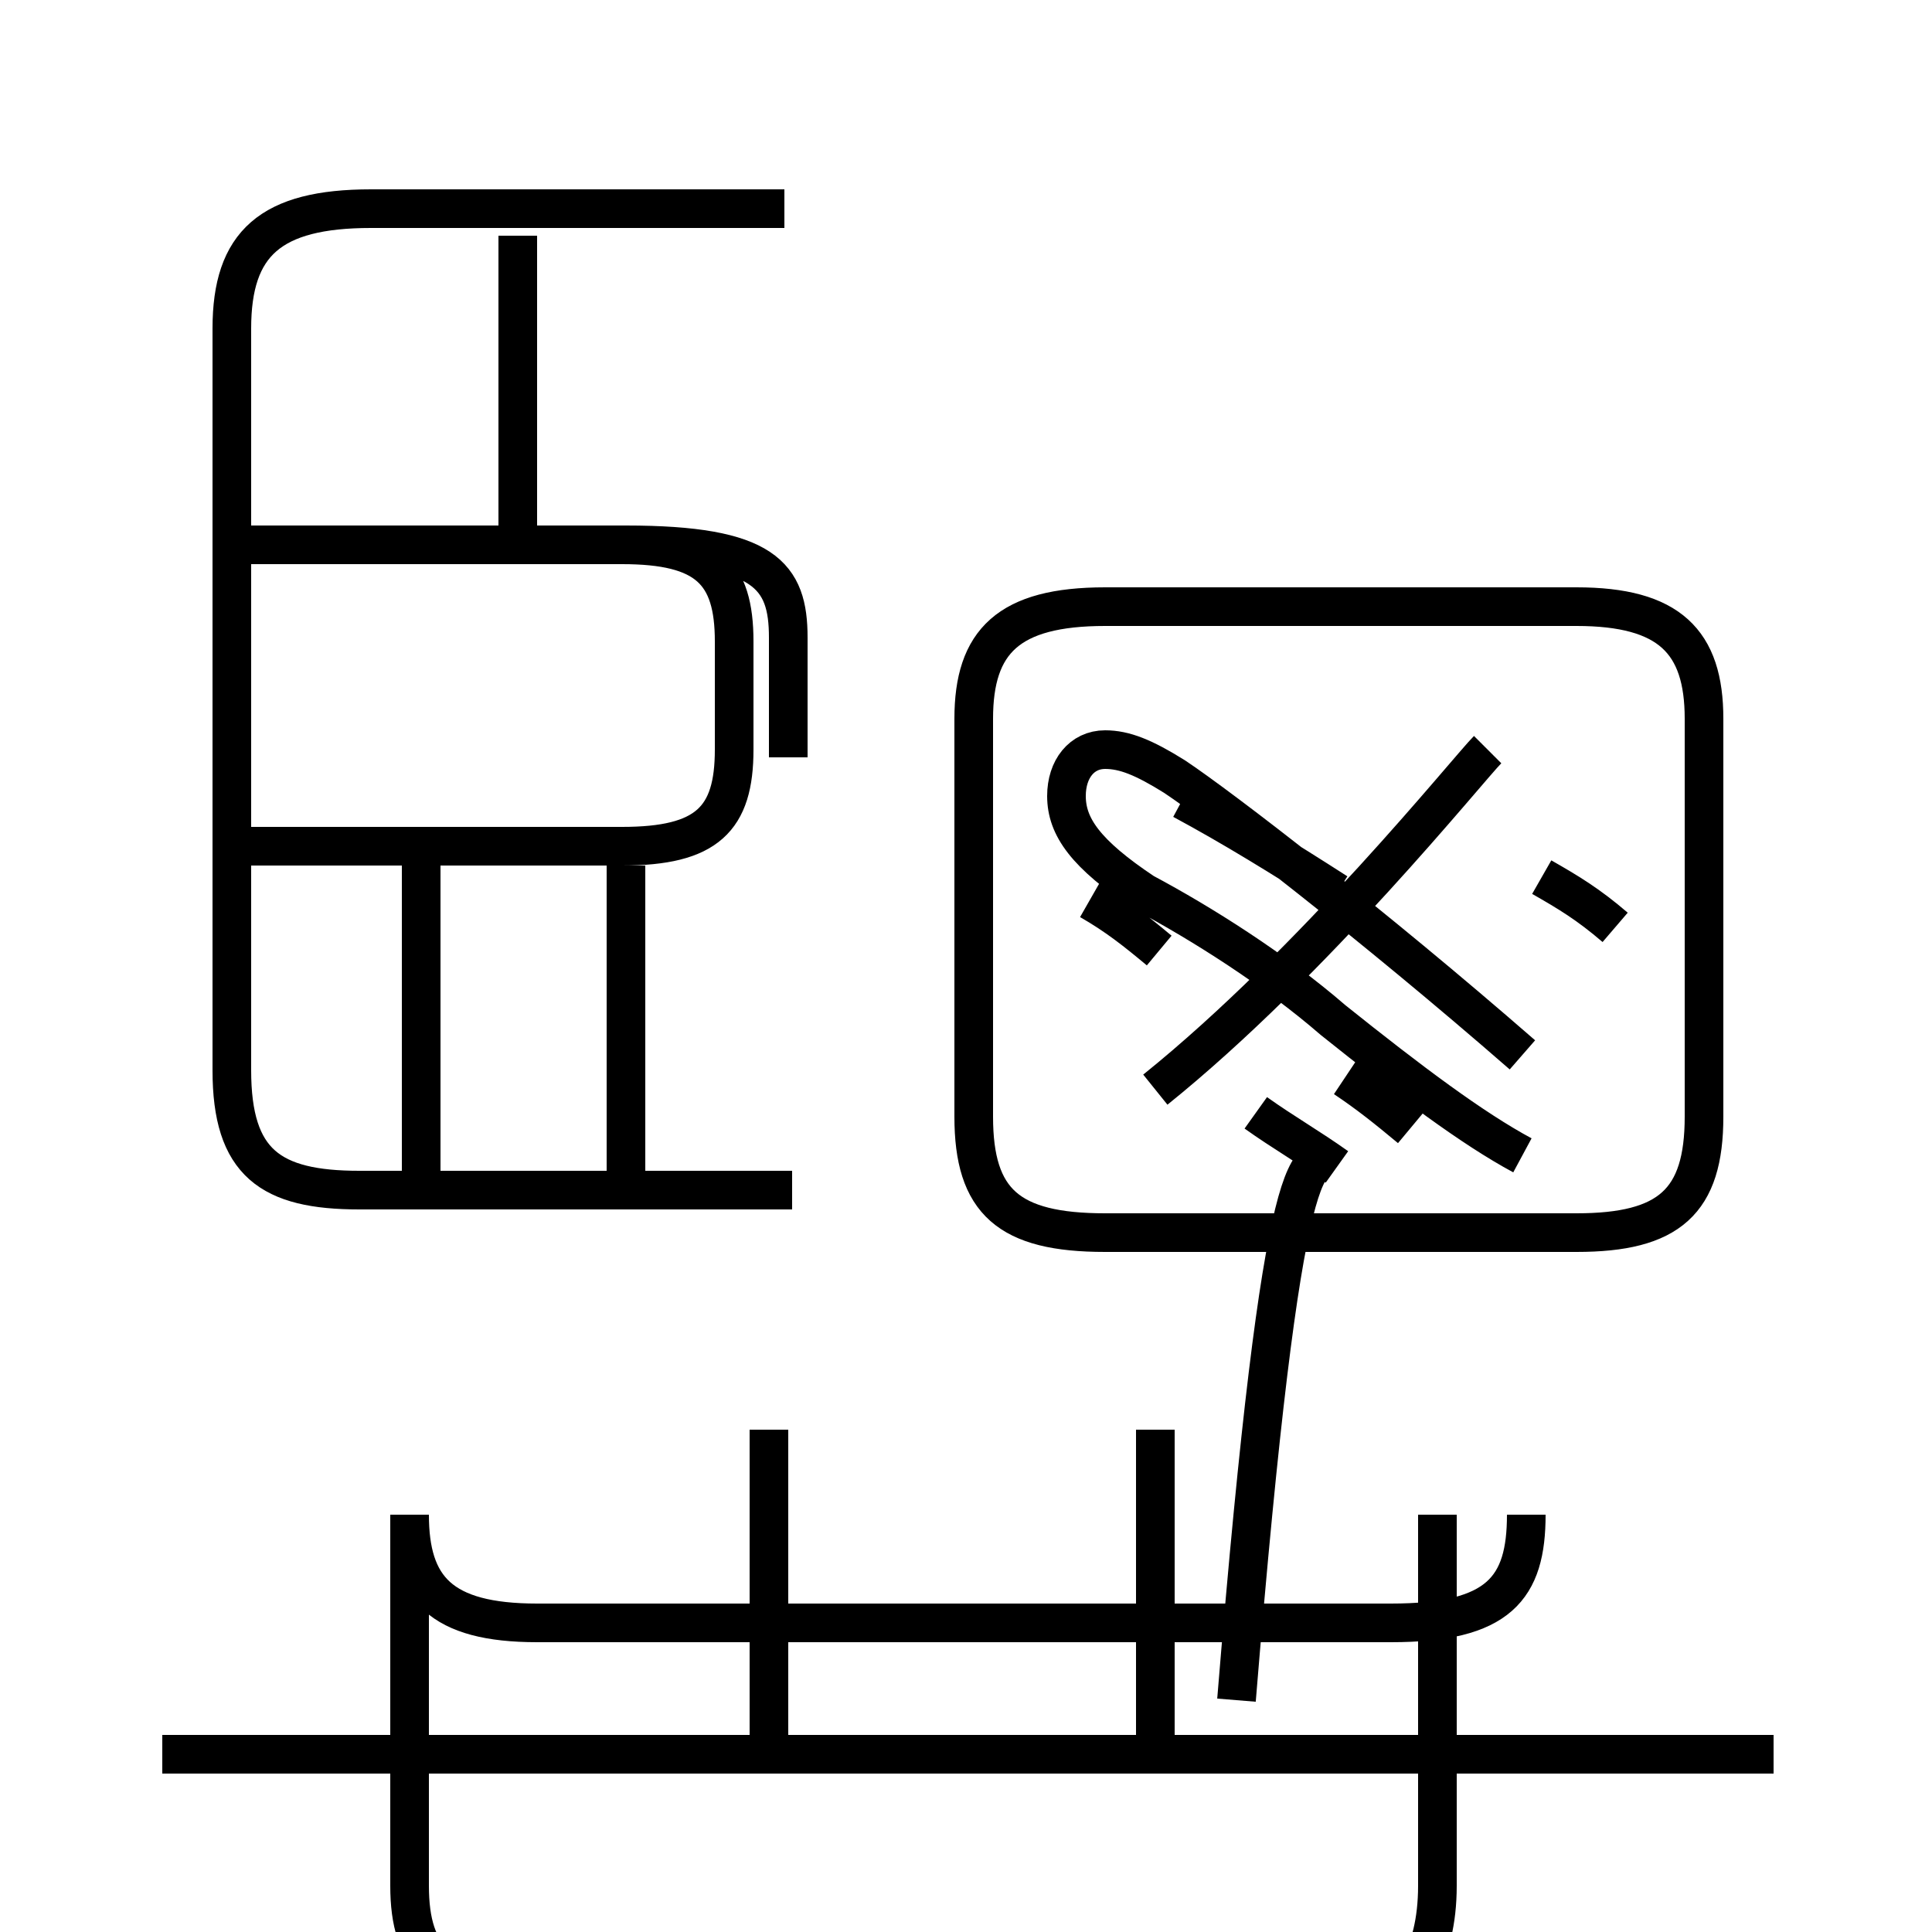 <?xml version='1.0' encoding='utf8'?>
<svg viewBox="0.0 -6.0 50.0 50.0" version="1.1" xmlns="http://www.w3.org/2000/svg">
<rect x="0.0" y="-6.0" width="50.0" height="50.0" fill="#808080" stroke="none"/>
<rect x="-1000" y="-1000" width="2000" height="2000" stroke="white" fill="white"/>
<g style="fill:white;stroke:#000000;  stroke-width:1">
<path d="M 20.5 -13.2 L 9.3 -13.2 C 7.0 -13.2 6.0 -13.9 6.0 -16.3 L 6.0 -35.5 C 6.0 -37.7 7.0 -38.6 9.6 -38.6 L 20.3 -38.6 M 19.9 1.1 L 19.9 -7.0 M 45.9 1.4 L 4.2 1.4 M 29.9 1.1 L 29.9 -7.0 M 10.9 -13.2 L 10.9 -21.6 M 37.2 -4.8 L 37.2 4.8 C 37.2 6.7 36.4 7.5 36.0 7.5 L 13.9 7.5 C 11.4 7.5 10.6 6.7 10.6 4.8 L 10.6 -4.8 C 10.6 -2.9 11.4 -2.0 13.9 -2.0 L 36.0 -2.0 C 38.8 -2.0 39.5 -2.9 39.5 -4.8 L 39.5 -4.8 M 16.2 -13.2 L 16.2 -21.6 M 6.0 -29.9 L 16.1 -29.9 C 18.3 -29.9 19.0 -29.2 19.0 -27.4 L 19.0 -24.6 C 19.0 -22.8 18.3 -22.1 16.1 -22.1 L 6.0 -22.1 M 13.4 -30.1 L 13.4 -37.9 M 29.9 -15.8 C 34.0 -19.1 38.0 -24.1 38.5 -24.6 M 20.4 -24.4 L 20.4 -27.5 C 20.4 -29.1 19.8 -29.9 16.2 -29.9 L 7.0 -29.9 M 36.5 -14.8 C 35.9 -15.3 35.4 -15.7 34.8 -16.1 M 30.0 -19.4 C 29.4 -19.9 28.9 -20.3 28.2 -20.7 M 39.4 -16.7 C 35.5 -20.1 31.6 -23.1 30.4 -23.9 C 29.6 -24.4 29.1 -24.6 28.6 -24.6 C 28.0 -24.6 27.6 -24.1 27.6 -23.4 C 27.6 -22.6 28.1 -21.9 29.6 -20.9 C 31.1 -20.1 33.0 -18.9 34.5 -17.6 C 36.5 -16.0 38.1 -14.8 39.4 -14.1 M 41.8 -20.0 C 41.1 -20.6 40.6 -20.9 39.9 -21.3 M 28.6 -12.1 L 40.8 -12.1 C 43.2 -12.1 44.1 -12.9 44.1 -15.1 L 44.1 -25.4 C 44.1 -27.4 43.2 -28.3 40.8 -28.3 L 28.6 -28.3 C 26.1 -28.3 25.2 -27.4 25.2 -25.4 L 25.2 -15.1 C 25.2 -12.9 26.1 -12.1 28.6 -12.1 Z M 34.6 -20.9 C 33.2 -21.8 31.9 -22.6 30.6 -23.3 M 34.6 -13.8 C 33.9 -14.3 33.2 -14.7 32.5 -15.2 M 34.6 -20.9 C 33.2 -21.8 31.9 -22.6 30.6 -23.3 M 34.6 -13.8 C 33.9 -14.3 33.2 -14.7 32.5 -15.2 M 34.6 -20.9 C 33.2 -21.8 31.9 -22.6 30.6 -23.3 M 34.6 -13.8 C 33.9 -14.3 33.2 -14.7 32.5 -15.2 M 34.6 -20.9 C 33.2 -21.8 31.9 -22.6 30.6 -23.3 M 34.6 -13.8 C 33.9 -14.3 33.2 -14.7 32" transform="translate(0.0, 38.0)" />
</g>
</svg>